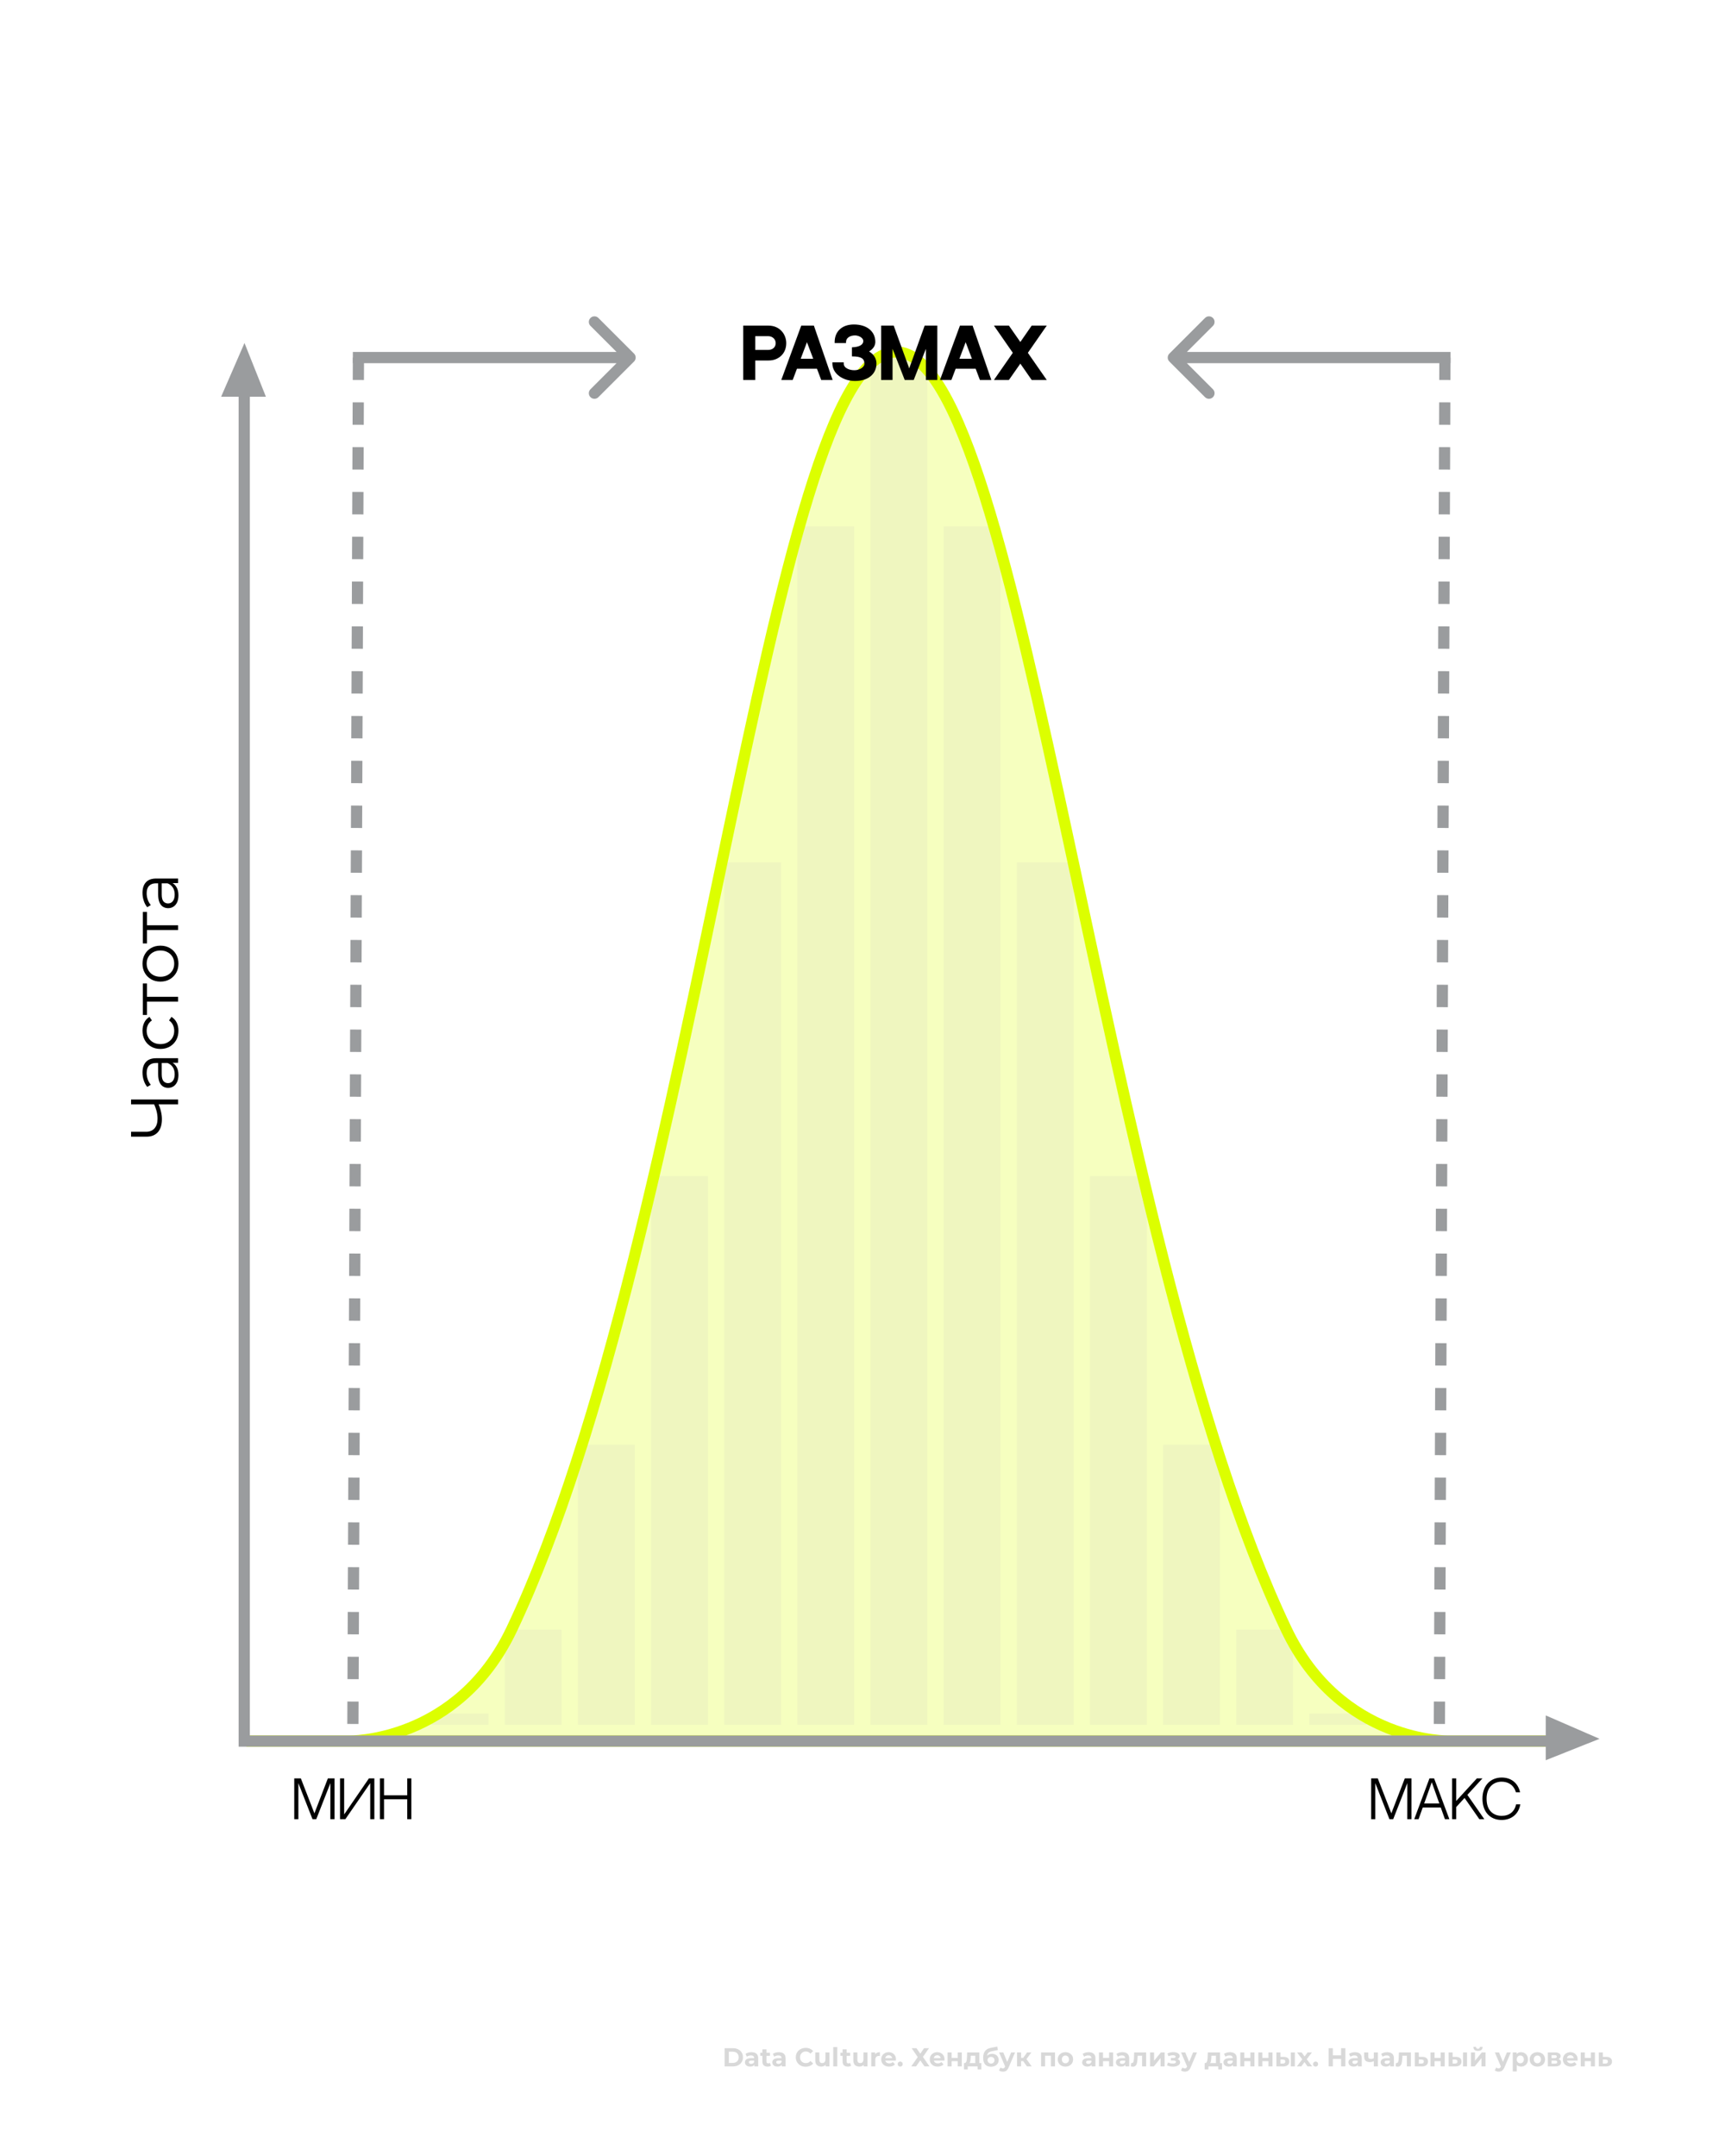 <svg width="308" height="385" viewBox="0 0 308 385" fill="none" xmlns="http://www.w3.org/2000/svg">
<rect width="308" height="385" fill="white"/>
<path d="M129.385 369V365.749H130.862C131.215 365.749 131.527 365.817 131.796 365.953C132.065 366.086 132.276 366.274 132.428 366.515C132.579 366.757 132.655 367.043 132.655 367.374C132.655 367.703 132.579 367.989 132.428 368.234C132.276 368.475 132.065 368.664 131.796 368.8C131.527 368.933 131.215 369 130.862 369H129.385ZM130.138 368.382H130.825C131.042 368.382 131.229 368.342 131.387 368.262C131.548 368.178 131.672 368.06 131.759 367.909C131.849 367.757 131.893 367.579 131.893 367.374C131.893 367.167 131.849 366.989 131.759 366.84C131.672 366.689 131.548 366.573 131.387 366.492C131.229 366.408 131.042 366.367 130.825 366.367H130.138V368.382ZM134.704 369V368.512L134.658 368.406V367.532C134.658 367.378 134.61 367.257 134.514 367.17C134.421 367.083 134.277 367.04 134.082 367.04C133.949 367.04 133.817 367.062 133.687 367.105C133.56 367.145 133.452 367.201 133.362 367.272L133.102 366.766C133.238 366.67 133.402 366.596 133.594 366.543C133.786 366.49 133.981 366.464 134.179 366.464C134.56 366.464 134.856 366.554 135.066 366.734C135.277 366.913 135.382 367.193 135.382 367.574V369H134.704ZM133.942 369.037C133.747 369.037 133.58 369.005 133.441 368.94C133.302 368.872 133.195 368.78 133.12 368.666C133.046 368.551 133.009 368.423 133.009 368.28C133.009 368.131 133.045 368.001 133.116 367.89C133.19 367.779 133.306 367.692 133.464 367.63C133.622 367.565 133.828 367.532 134.082 367.532H134.746V367.955H134.161C133.99 367.955 133.873 367.983 133.808 368.039C133.746 368.094 133.715 368.164 133.715 368.248C133.715 368.34 133.751 368.415 133.822 368.471C133.896 368.523 133.997 368.549 134.124 368.549C134.244 368.549 134.353 368.522 134.449 368.466C134.545 368.407 134.614 368.322 134.658 368.21L134.769 368.545C134.717 368.706 134.621 368.828 134.481 368.912C134.342 368.995 134.162 369.037 133.942 369.037ZM137.06 369.037C136.766 369.037 136.537 368.963 136.372 368.814C136.208 368.663 136.126 368.438 136.126 368.141V365.949H136.851V368.131C136.851 368.237 136.879 368.319 136.934 368.378C136.99 368.433 137.066 368.461 137.162 368.461C137.277 368.461 137.374 368.43 137.455 368.368L137.65 368.879C137.575 368.932 137.486 368.972 137.38 369C137.278 369.025 137.171 369.037 137.06 369.037ZM135.741 367.114V366.557H137.473V367.114H135.741ZM139.589 369V368.512L139.543 368.406V367.532C139.543 367.378 139.495 367.257 139.399 367.17C139.306 367.083 139.162 367.04 138.967 367.04C138.834 367.04 138.702 367.062 138.572 367.105C138.445 367.145 138.337 367.201 138.247 367.272L137.987 366.766C138.123 366.67 138.287 366.596 138.479 366.543C138.671 366.49 138.866 366.464 139.064 366.464C139.445 366.464 139.741 366.554 139.951 366.734C140.162 366.913 140.267 367.193 140.267 367.574V369H139.589ZM138.827 369.037C138.632 369.037 138.465 369.005 138.326 368.94C138.186 368.872 138.08 368.78 138.005 368.666C137.931 368.551 137.894 368.423 137.894 368.28C137.894 368.131 137.929 368.001 138.001 367.89C138.075 367.779 138.191 367.692 138.349 367.63C138.507 367.565 138.713 367.532 138.967 367.532H139.631V367.955H139.046C138.875 367.955 138.758 367.983 138.693 368.039C138.631 368.094 138.6 368.164 138.6 368.248C138.6 368.34 138.635 368.415 138.707 368.471C138.781 368.523 138.882 368.549 139.008 368.549C139.129 368.549 139.238 368.522 139.334 368.466C139.43 368.407 139.499 368.322 139.543 368.21L139.654 368.545C139.601 368.706 139.505 368.828 139.366 368.912C139.227 368.995 139.047 369.037 138.827 369.037ZM143.845 369.056C143.594 369.056 143.361 369.015 143.144 368.935C142.93 368.851 142.744 368.734 142.586 368.582C142.429 368.43 142.305 368.252 142.215 368.048C142.128 367.844 142.085 367.619 142.085 367.374C142.085 367.13 142.128 366.905 142.215 366.701C142.305 366.497 142.429 366.319 142.586 366.167C142.747 366.015 142.935 365.899 143.148 365.819C143.362 365.735 143.596 365.693 143.85 365.693C144.132 365.693 144.385 365.743 144.611 365.842C144.841 365.938 145.033 366.08 145.187 366.269L144.704 366.715C144.593 366.588 144.469 366.494 144.333 366.432C144.197 366.367 144.048 366.334 143.887 366.334C143.735 366.334 143.596 366.359 143.469 366.408C143.342 366.458 143.232 366.529 143.139 366.622C143.046 366.715 142.974 366.825 142.921 366.952C142.871 367.079 142.847 367.22 142.847 367.374C142.847 367.529 142.871 367.67 142.921 367.797C142.974 367.924 143.046 368.034 143.139 368.127C143.232 368.22 143.342 368.291 143.469 368.34C143.596 368.39 143.735 368.415 143.887 368.415C144.048 368.415 144.197 368.384 144.333 368.322C144.469 368.257 144.593 368.159 144.704 368.029L145.187 368.475C145.033 368.664 144.841 368.808 144.611 368.907C144.385 369.006 144.13 369.056 143.845 369.056ZM146.64 369.037C146.432 369.037 146.246 368.997 146.082 368.916C145.921 368.836 145.796 368.714 145.706 368.549C145.616 368.382 145.571 368.17 145.571 367.913V366.501H146.296V367.806C146.296 368.014 146.339 368.167 146.426 368.266C146.516 368.362 146.641 368.41 146.802 368.41C146.914 368.41 147.013 368.387 147.1 368.34C147.186 368.291 147.254 368.217 147.304 368.118C147.353 368.015 147.378 367.888 147.378 367.737V366.501H148.103V369H147.415V368.313L147.541 368.512C147.457 368.686 147.333 368.817 147.169 368.907C147.008 368.994 146.832 369.037 146.64 369.037ZM148.774 369V365.554H149.498V369H148.774ZM151.379 369.037C151.084 369.037 150.855 368.963 150.691 368.814C150.527 368.663 150.445 368.438 150.445 368.141V365.949H151.17V368.131C151.17 368.237 151.198 368.319 151.253 368.378C151.309 368.433 151.385 368.461 151.481 368.461C151.595 368.461 151.693 368.43 151.773 368.368L151.968 368.879C151.894 368.932 151.804 368.972 151.699 369C151.597 369.025 151.49 369.037 151.379 369.037ZM150.06 367.114V366.557H151.792V367.114H150.06ZM153.429 369.037C153.222 369.037 153.036 368.997 152.872 368.916C152.711 368.836 152.586 368.714 152.496 368.549C152.406 368.382 152.361 368.17 152.361 367.913V366.501H153.086V367.806C153.086 368.014 153.129 368.167 153.216 368.266C153.306 368.362 153.431 368.41 153.592 368.41C153.704 368.41 153.803 368.387 153.889 368.34C153.976 368.291 154.044 368.217 154.094 368.118C154.143 368.015 154.168 367.888 154.168 367.737V366.501H154.892V369H154.205V368.313L154.331 368.512C154.247 368.686 154.123 368.817 153.959 368.907C153.798 368.994 153.621 369.037 153.429 369.037ZM155.564 369V366.501H156.256V367.207L156.158 367.003C156.233 366.826 156.352 366.693 156.516 366.603C156.68 366.511 156.88 366.464 157.115 366.464V367.133C157.084 367.13 157.056 367.128 157.031 367.128C157.007 367.125 156.98 367.124 156.952 367.124C156.754 367.124 156.593 367.181 156.469 367.295C156.349 367.407 156.288 367.582 156.288 367.82V369H155.564ZM158.768 369.037C158.483 369.037 158.232 368.981 158.015 368.87C157.802 368.758 157.636 368.607 157.518 368.415C157.401 368.22 157.342 367.998 157.342 367.751C157.342 367.5 157.399 367.278 157.514 367.086C157.631 366.891 157.791 366.74 157.992 366.631C158.193 366.52 158.421 366.464 158.675 366.464C158.919 366.464 159.139 366.517 159.334 366.622C159.532 366.724 159.689 366.873 159.803 367.068C159.918 367.26 159.975 367.491 159.975 367.76C159.975 367.788 159.974 367.82 159.971 367.857C159.968 367.892 159.964 367.924 159.961 367.955H157.932V367.532H159.58L159.302 367.658C159.302 367.528 159.275 367.415 159.223 367.319C159.17 367.223 159.097 367.148 159.005 367.096C158.912 367.04 158.803 367.012 158.679 367.012C158.556 367.012 158.446 367.04 158.35 367.096C158.257 367.148 158.184 367.224 158.131 367.323C158.079 367.419 158.052 367.534 158.052 367.667V367.779C158.052 367.915 158.082 368.036 158.141 368.141C158.203 368.243 158.288 368.322 158.396 368.378C158.508 368.43 158.638 368.457 158.786 368.457C158.919 368.457 159.036 368.436 159.135 368.396C159.237 368.356 159.33 368.296 159.413 368.215L159.799 368.633C159.684 368.763 159.54 368.864 159.367 368.935C159.193 369.003 158.994 369.037 158.768 369.037ZM160.732 369.037C160.608 369.037 160.501 368.995 160.411 368.912C160.324 368.825 160.281 368.715 160.281 368.582C160.281 368.449 160.324 368.342 160.411 368.262C160.501 368.178 160.608 368.136 160.732 368.136C160.859 368.136 160.965 368.178 161.052 368.262C161.139 368.342 161.182 368.449 161.182 368.582C161.182 368.715 161.139 368.825 161.052 368.912C160.965 368.995 160.859 369.037 160.732 369.037ZM162.775 365.749H163.643L164.317 366.734L164.99 365.749H165.873L164.791 367.305L165.961 369H165.074L164.317 367.922L163.569 369H162.701L163.862 367.337L162.775 365.749ZM167.435 369.037C167.15 369.037 166.899 368.981 166.683 368.87C166.469 368.758 166.303 368.607 166.186 368.415C166.068 368.22 166.009 367.998 166.009 367.751C166.009 367.5 166.067 367.278 166.181 367.086C166.299 366.891 166.458 366.74 166.659 366.631C166.861 366.52 167.088 366.464 167.342 366.464C167.587 366.464 167.807 366.517 168.002 366.622C168.2 366.724 168.356 366.873 168.471 367.068C168.585 367.26 168.643 367.491 168.643 367.76C168.643 367.788 168.641 367.82 168.638 367.857C168.635 367.892 168.632 367.924 168.629 367.955H166.599V367.532H168.248L167.969 367.658C167.969 367.528 167.943 367.415 167.89 367.319C167.838 367.223 167.765 367.148 167.672 367.096C167.579 367.04 167.471 367.012 167.347 367.012C167.223 367.012 167.113 367.04 167.017 367.096C166.924 367.148 166.851 367.224 166.799 367.323C166.746 367.419 166.72 367.534 166.72 367.667V367.779C166.72 367.915 166.749 368.036 166.808 368.141C166.87 368.243 166.955 368.322 167.064 368.378C167.175 368.43 167.305 368.457 167.454 368.457C167.587 368.457 167.703 368.436 167.802 368.396C167.904 368.356 167.997 368.296 168.081 368.215L168.466 368.633C168.352 368.763 168.208 368.864 168.034 368.935C167.861 369.003 167.661 369.037 167.435 369.037ZM169.198 369V366.501H169.918V367.477H171.005V366.501H171.729V369H171.005V368.066H169.918V369H169.198ZM174.141 368.675V367.096H173.324L173.31 367.416C173.304 367.549 173.296 367.676 173.287 367.797C173.277 367.918 173.259 368.028 173.231 368.127C173.206 368.223 173.169 368.305 173.12 368.373C173.07 368.438 173.003 368.483 172.92 368.508L172.205 368.406C172.294 368.406 172.367 368.379 172.423 368.327C172.479 368.271 172.522 368.195 172.553 368.099C172.584 368 172.607 367.888 172.623 367.765C172.638 367.638 172.649 367.504 172.655 367.365L172.688 366.501H174.866V368.675H174.141ZM172.121 369.539V368.406H175.223V369.539H174.55V369H172.794V369.539H172.121ZM176.919 369.056C176.715 369.056 176.529 369.026 176.362 368.967C176.195 368.906 176.049 368.811 175.926 368.684C175.805 368.554 175.71 368.388 175.642 368.187C175.577 367.986 175.545 367.746 175.545 367.467C175.545 367.269 175.562 367.088 175.596 366.924C175.63 366.76 175.681 366.611 175.749 366.478C175.817 366.342 175.904 366.223 176.009 366.12C176.118 366.015 176.243 365.928 176.385 365.86C176.531 365.789 176.695 365.735 176.878 365.698L178.067 365.461L178.164 366.083L177.115 366.292C177.053 366.305 176.981 366.322 176.901 366.343C176.823 366.362 176.745 366.391 176.664 366.432C176.587 366.472 176.514 366.529 176.446 366.603C176.381 366.675 176.328 366.769 176.288 366.887C176.248 367.001 176.227 367.144 176.227 367.314C176.227 367.367 176.229 367.407 176.232 367.435C176.238 367.463 176.243 367.492 176.246 367.523C176.252 367.554 176.255 367.602 176.255 367.667L176.023 367.439C176.091 367.294 176.178 367.17 176.283 367.068C176.392 366.966 176.515 366.888 176.655 366.836C176.797 366.78 176.955 366.752 177.128 366.752C177.364 366.752 177.57 366.8 177.746 366.896C177.926 366.989 178.065 367.121 178.164 367.291C178.263 367.461 178.313 367.655 178.313 367.871C178.313 368.107 178.254 368.314 178.136 368.494C178.019 368.67 177.855 368.808 177.644 368.907C177.437 369.006 177.195 369.056 176.919 369.056ZM176.957 368.494C177.077 368.494 177.184 368.467 177.277 368.415C177.37 368.359 177.441 368.286 177.491 368.197C177.543 368.104 177.57 368 177.57 367.885C177.57 367.774 177.543 367.675 177.491 367.588C177.441 367.501 177.37 367.433 177.277 367.384C177.184 367.334 177.076 367.309 176.952 367.309C176.831 367.309 176.723 367.334 176.627 367.384C176.531 367.43 176.457 367.495 176.404 367.579C176.351 367.662 176.325 367.76 176.325 367.871C176.325 367.986 176.351 368.091 176.404 368.187C176.46 368.28 176.534 368.354 176.627 368.41C176.723 368.466 176.833 368.494 176.957 368.494ZM179.075 369.938C178.945 369.938 178.817 369.918 178.69 369.878C178.563 369.838 178.459 369.782 178.379 369.711L178.643 369.195C178.699 369.245 178.763 369.283 178.834 369.311C178.908 369.339 178.981 369.353 179.052 369.353C179.154 369.353 179.235 369.328 179.294 369.279C179.356 369.232 179.411 369.153 179.461 369.042L179.591 368.735L179.647 368.656L180.543 366.501H181.24L180.111 369.153C180.031 369.355 179.938 369.512 179.832 369.627C179.73 369.742 179.616 369.822 179.489 369.869C179.365 369.915 179.227 369.938 179.075 369.938ZM179.503 369.098L178.388 366.501H179.136L180 368.591L179.503 369.098ZM183.359 369L182.523 367.816L183.113 367.467L184.213 369H183.359ZM181.589 369V366.501H182.314V369H181.589ZM182.1 368.053V367.472H182.973V368.053H182.1ZM183.182 367.834L182.504 367.76L183.382 366.501H184.153L183.182 367.834ZM185.884 369V366.501H188.369V369H187.645V366.933L187.807 367.096H186.442L186.604 366.933V369H185.884ZM190.234 369.037C189.968 369.037 189.731 368.981 189.524 368.87C189.319 368.758 189.157 368.607 189.036 368.415C188.918 368.22 188.86 367.998 188.86 367.751C188.86 367.5 188.918 367.278 189.036 367.086C189.157 366.891 189.319 366.74 189.524 366.631C189.731 366.52 189.968 366.464 190.234 366.464C190.497 366.464 190.733 366.52 190.94 366.631C191.148 366.74 191.31 366.89 191.428 367.082C191.546 367.274 191.604 367.497 191.604 367.751C191.604 367.998 191.546 368.22 191.428 368.415C191.31 368.607 191.148 368.758 190.94 368.87C190.733 368.981 190.497 369.037 190.234 369.037ZM190.234 368.443C190.355 368.443 190.463 368.415 190.559 368.359C190.655 368.303 190.731 368.224 190.787 368.122C190.843 368.017 190.871 367.893 190.871 367.751C190.871 367.605 190.843 367.481 190.787 367.379C190.731 367.277 190.655 367.198 190.559 367.142C190.463 367.086 190.355 367.059 190.234 367.059C190.114 367.059 190.005 367.086 189.909 367.142C189.813 367.198 189.736 367.277 189.677 367.379C189.621 367.481 189.593 367.605 189.593 367.751C189.593 367.893 189.621 368.017 189.677 368.122C189.736 368.224 189.813 368.303 189.909 368.359C190.005 368.415 190.114 368.443 190.234 368.443ZM194.914 369V368.512L194.867 368.406V367.532C194.867 367.378 194.819 367.257 194.723 367.17C194.63 367.083 194.486 367.04 194.291 367.04C194.158 367.04 194.027 367.062 193.896 367.105C193.77 367.145 193.661 367.201 193.571 367.272L193.311 366.766C193.447 366.67 193.612 366.596 193.804 366.543C193.996 366.49 194.191 366.464 194.389 366.464C194.77 366.464 195.065 366.554 195.276 366.734C195.486 366.913 195.592 367.193 195.592 367.574V369H194.914ZM194.152 369.037C193.957 369.037 193.79 369.005 193.65 368.94C193.511 368.872 193.404 368.78 193.33 368.666C193.256 368.551 193.218 368.423 193.218 368.28C193.218 368.131 193.254 368.001 193.325 367.89C193.4 367.779 193.516 367.692 193.674 367.63C193.831 367.565 194.037 367.532 194.291 367.532H194.955V367.955H194.37C194.2 367.955 194.082 367.983 194.017 368.039C193.955 368.094 193.924 368.164 193.924 368.248C193.924 368.34 193.96 368.415 194.031 368.471C194.105 368.523 194.206 368.549 194.333 368.549C194.454 368.549 194.562 368.522 194.658 368.466C194.754 368.407 194.824 368.322 194.867 368.21L194.979 368.545C194.926 368.706 194.83 368.828 194.691 368.912C194.551 368.995 194.372 369.037 194.152 369.037ZM196.221 369V366.501H196.941V367.477H198.028V366.501H198.752V369H198.028V368.066H196.941V369H196.221ZM200.941 369V368.512L200.895 368.406V367.532C200.895 367.378 200.847 367.257 200.751 367.17C200.658 367.083 200.514 367.04 200.319 367.04C200.186 367.04 200.054 367.062 199.924 367.105C199.797 367.145 199.689 367.201 199.599 367.272L199.339 366.766C199.475 366.67 199.639 366.596 199.831 366.543C200.023 366.49 200.218 366.464 200.417 366.464C200.797 366.464 201.093 366.554 201.304 366.734C201.514 366.913 201.619 367.193 201.619 367.574V369H200.941ZM200.18 369.037C199.985 369.037 199.817 369.005 199.678 368.94C199.539 368.872 199.432 368.78 199.358 368.666C199.283 368.551 199.246 368.423 199.246 368.28C199.246 368.131 199.282 368.001 199.353 367.89C199.427 367.779 199.543 367.692 199.701 367.63C199.859 367.565 200.065 367.532 200.319 367.532H200.983V367.955H200.398C200.228 367.955 200.11 367.983 200.045 368.039C199.983 368.094 199.952 368.164 199.952 368.248C199.952 368.34 199.988 368.415 200.059 368.471C200.133 368.523 200.234 368.549 200.361 368.549C200.482 368.549 200.59 368.522 200.686 368.466C200.782 368.407 200.852 368.322 200.895 368.21L201.006 368.545C200.954 368.706 200.858 368.828 200.718 368.912C200.579 368.995 200.4 369.037 200.18 369.037ZM201.933 368.995L201.97 368.401C201.989 368.404 202.007 368.407 202.026 368.41C202.045 368.41 202.062 368.41 202.077 368.41C202.164 368.41 202.232 368.385 202.281 368.336C202.331 368.286 202.368 368.22 202.393 368.136C202.418 368.049 202.435 367.952 202.444 367.844C202.456 367.735 202.466 367.622 202.472 367.504L202.509 366.501H204.645V369H203.921V366.919L204.083 367.096H202.987L203.141 366.91L203.108 367.537C203.099 367.76 203.08 367.964 203.052 368.15C203.028 368.336 202.986 368.497 202.927 368.633C202.868 368.766 202.789 368.87 202.69 368.944C202.591 369.015 202.464 369.051 202.309 369.051C202.254 369.051 202.195 369.046 202.133 369.037C202.071 369.028 202.004 369.014 201.933 368.995ZM205.342 369V366.501H206.062V367.988L207.279 366.501H207.943V369H207.223V367.514L206.011 369H205.342ZM209.462 369.046C209.27 369.046 209.078 369.026 208.886 368.986C208.697 368.946 208.522 368.885 208.361 368.805L208.556 368.299C208.683 368.361 208.821 368.409 208.97 368.443C209.122 368.474 209.275 368.489 209.43 368.489C209.541 368.489 209.637 368.478 209.718 368.457C209.801 368.432 209.865 368.398 209.908 368.354C209.951 368.311 209.973 368.258 209.973 368.197C209.973 368.116 209.939 368.056 209.871 368.015C209.803 367.972 209.704 367.95 209.574 367.95H209.063V367.5H209.513C209.597 367.5 209.668 367.491 209.727 367.472C209.786 367.453 209.829 367.427 209.857 367.393C209.888 367.356 209.903 367.313 209.903 367.263C209.903 367.21 209.885 367.165 209.848 367.128C209.81 367.091 209.756 367.063 209.685 367.045C209.614 367.023 209.524 367.012 209.416 367.012C209.292 367.012 209.163 367.028 209.03 367.059C208.897 367.086 208.761 367.128 208.621 367.184L208.445 366.682C208.609 366.614 208.772 366.56 208.933 366.52C209.094 366.48 209.253 366.458 209.411 366.455C209.643 366.449 209.852 366.473 210.038 366.529C210.224 366.585 210.369 366.665 210.475 366.771C210.583 366.876 210.637 367.004 210.637 367.156C210.637 367.277 210.6 367.385 210.526 367.481C210.454 367.577 210.355 367.653 210.228 367.709C210.102 367.761 209.959 367.788 209.801 367.788L209.82 367.644C210.095 367.644 210.312 367.7 210.47 367.811C210.628 367.919 210.707 368.068 210.707 368.257C210.707 368.418 210.651 368.559 210.54 368.68C210.431 368.797 210.283 368.889 210.094 368.954C209.908 369.015 209.697 369.046 209.462 369.046ZM211.564 369.938C211.434 369.938 211.305 369.918 211.178 369.878C211.051 369.838 210.948 369.782 210.867 369.711L211.132 369.195C211.188 369.245 211.251 369.283 211.322 369.311C211.397 369.339 211.469 369.353 211.541 369.353C211.643 369.353 211.723 369.328 211.782 369.279C211.844 369.232 211.9 369.153 211.949 369.042L212.079 368.735L212.135 368.656L213.031 366.501H213.728L212.6 369.153C212.519 369.355 212.426 369.512 212.321 369.627C212.219 369.742 212.104 369.822 211.977 369.869C211.853 369.915 211.716 369.938 211.564 369.938ZM211.991 369.098L210.876 366.501H211.624L212.488 368.591L211.991 369.098ZM217.111 368.675V367.096H216.294L216.28 367.416C216.274 367.549 216.266 367.676 216.257 367.797C216.248 367.918 216.229 368.028 216.201 368.127C216.176 368.223 216.139 368.305 216.09 368.373C216.04 368.438 215.974 368.483 215.89 368.508L215.175 368.406C215.265 368.406 215.337 368.379 215.393 368.327C215.449 368.271 215.492 368.195 215.523 368.099C215.554 368 215.577 367.888 215.593 367.765C215.608 367.638 215.619 367.504 215.625 367.365L215.658 366.501H217.836V368.675H217.111ZM215.091 369.539V368.406H218.194V369.539H217.52V369H215.765V369.539H215.091ZM220.145 369V368.512L220.099 368.406V367.532C220.099 367.378 220.051 367.257 219.955 367.17C219.862 367.083 219.718 367.04 219.523 367.04C219.39 367.04 219.258 367.062 219.128 367.105C219.001 367.145 218.893 367.201 218.803 367.272L218.543 366.766C218.679 366.67 218.843 366.596 219.035 366.543C219.227 366.49 219.422 366.464 219.62 366.464C220.001 366.464 220.297 366.554 220.507 366.734C220.718 366.913 220.823 367.193 220.823 367.574V369H220.145ZM219.383 369.037C219.188 369.037 219.021 369.005 218.882 368.94C218.742 368.872 218.636 368.78 218.561 368.666C218.487 368.551 218.45 368.423 218.45 368.28C218.45 368.131 218.485 368.001 218.557 367.89C218.631 367.779 218.747 367.692 218.905 367.63C219.063 367.565 219.269 367.532 219.523 367.532H220.187V367.955H219.602C219.431 367.955 219.314 367.983 219.249 368.039C219.187 368.094 219.156 368.164 219.156 368.248C219.156 368.34 219.191 368.415 219.263 368.471C219.337 368.523 219.438 368.549 219.565 368.549C219.685 368.549 219.794 368.522 219.89 368.466C219.986 368.407 220.055 368.322 220.099 368.21L220.21 368.545C220.157 368.706 220.061 368.828 219.922 368.912C219.783 368.995 219.603 369.037 219.383 369.037ZM221.453 369V366.501H222.172V367.477H223.259V366.501H223.984V369H223.259V368.066H222.172V369H221.453ZM224.677 369V366.501H225.397V367.477H226.484V366.501H227.209V369H226.484V368.066H225.397V369H224.677ZM230.475 369V366.501H231.195V369H230.475ZM229.217 367.3C229.545 367.303 229.791 367.378 229.955 367.523C230.122 367.665 230.206 367.868 230.206 368.131C230.206 368.407 230.111 368.622 229.923 368.777C229.734 368.929 229.466 369.005 229.119 369.005L227.902 369V366.501H228.622V367.3H229.217ZM229.054 368.489C229.193 368.492 229.3 368.463 229.374 368.401C229.449 368.339 229.486 368.246 229.486 368.122C229.486 367.998 229.449 367.91 229.374 367.857C229.3 367.802 229.193 367.772 229.054 367.769L228.622 367.765V368.489H229.054ZM231.559 369L232.678 367.532L232.664 367.932L231.592 366.501H232.404L233.082 367.435L232.776 367.444L233.477 366.501H234.248L233.171 367.918V367.528L234.285 369H233.463L232.753 368.006L233.055 368.048L232.349 369H231.559ZM234.902 369.037C234.778 369.037 234.671 368.995 234.582 368.912C234.495 368.825 234.452 368.715 234.452 368.582C234.452 368.449 234.495 368.342 234.582 368.262C234.671 368.178 234.778 368.136 234.902 368.136C235.029 368.136 235.136 368.178 235.223 368.262C235.309 368.342 235.353 368.449 235.353 368.582C235.353 368.715 235.309 368.825 235.223 368.912C235.136 368.995 235.029 369.037 234.902 369.037ZM239.458 365.749H240.21V369H239.458V365.749ZM237.981 369H237.229V365.749H237.981V369ZM239.514 367.667H237.925V367.031H239.514V367.667ZM242.465 369V368.512L242.418 368.406V367.532C242.418 367.378 242.37 367.257 242.274 367.17C242.181 367.083 242.037 367.04 241.842 367.04C241.709 367.04 241.578 367.062 241.448 367.105C241.321 367.145 241.212 367.201 241.122 367.272L240.862 366.766C240.999 366.67 241.163 366.596 241.355 366.543C241.547 366.49 241.742 366.464 241.94 366.464C242.321 366.464 242.616 366.554 242.827 366.734C243.038 366.913 243.143 367.193 243.143 367.574V369H242.465ZM241.703 369.037C241.508 369.037 241.341 369.005 241.201 368.94C241.062 368.872 240.955 368.78 240.881 368.666C240.807 368.551 240.77 368.423 240.77 368.28C240.77 368.131 240.805 368.001 240.876 367.89C240.951 367.779 241.067 367.692 241.225 367.63C241.383 367.565 241.588 367.532 241.842 367.532H242.507V367.955H241.921C241.751 367.955 241.633 367.983 241.568 368.039C241.506 368.094 241.475 368.164 241.475 368.248C241.475 368.34 241.511 368.415 241.582 368.471C241.657 368.523 241.757 368.549 241.884 368.549C242.005 368.549 242.113 368.522 242.209 368.466C242.305 368.407 242.375 368.322 242.418 368.21L242.53 368.545C242.477 368.706 242.381 368.828 242.242 368.912C242.102 368.995 241.923 369.037 241.703 369.037ZM245.347 368.043C245.244 368.099 245.131 368.144 245.008 368.178C244.884 368.212 244.748 368.229 244.599 368.229C244.271 368.229 244.018 368.155 243.842 368.006C243.665 367.854 243.577 367.614 243.577 367.286V366.501H244.302V367.24C244.302 367.395 244.342 367.506 244.422 367.574C244.503 367.639 244.616 367.672 244.761 367.672C244.867 367.672 244.967 367.659 245.063 367.635C245.162 367.61 245.257 367.574 245.347 367.528V368.043ZM245.296 369V366.501H246.02V369H245.296ZM248.211 369V368.512L248.165 368.406V367.532C248.165 367.378 248.117 367.257 248.021 367.17C247.928 367.083 247.784 367.04 247.589 367.04C247.456 367.04 247.324 367.062 247.194 367.105C247.067 367.145 246.959 367.201 246.869 367.272L246.609 366.766C246.745 366.67 246.909 366.596 247.101 366.543C247.293 366.49 247.488 366.464 247.686 366.464C248.067 366.464 248.363 366.554 248.574 366.734C248.784 366.913 248.889 367.193 248.889 367.574V369H248.211ZM247.45 369.037C247.255 369.037 247.087 369.005 246.948 368.94C246.809 368.872 246.702 368.78 246.628 368.666C246.553 368.551 246.516 368.423 246.516 368.28C246.516 368.131 246.552 368.001 246.623 367.89C246.697 367.779 246.813 367.692 246.971 367.63C247.129 367.565 247.335 367.532 247.589 367.532H248.253V367.955H247.668C247.498 367.955 247.38 367.983 247.315 368.039C247.253 368.094 247.222 368.164 247.222 368.248C247.222 368.34 247.258 368.415 247.329 368.471C247.403 368.523 247.504 368.549 247.631 368.549C247.752 368.549 247.86 368.522 247.956 368.466C248.052 368.407 248.122 368.322 248.165 368.21L248.276 368.545C248.224 368.706 248.128 368.828 247.988 368.912C247.849 368.995 247.669 369.037 247.45 369.037ZM249.203 368.995L249.24 368.401C249.259 368.404 249.277 368.407 249.296 368.41C249.314 368.41 249.331 368.41 249.347 368.41C249.434 368.41 249.502 368.385 249.551 368.336C249.601 368.286 249.638 368.22 249.663 368.136C249.688 368.049 249.705 367.952 249.714 367.844C249.726 367.735 249.736 367.622 249.742 367.504L249.779 366.501H251.915V369H251.191V366.919L251.353 367.096H250.257L250.411 366.91L250.378 367.537C250.369 367.76 250.35 367.964 250.322 368.15C250.298 368.336 250.256 368.497 250.197 368.633C250.138 368.766 250.059 368.87 249.96 368.944C249.861 369.015 249.734 369.051 249.579 369.051C249.523 369.051 249.465 369.046 249.403 369.037C249.341 369.028 249.274 369.014 249.203 368.995ZM253.964 367.3C254.292 367.303 254.541 367.378 254.711 367.523C254.885 367.665 254.971 367.868 254.971 368.131C254.971 368.407 254.874 368.622 254.679 368.777C254.484 368.929 254.213 369.005 253.866 369.005L252.612 369V366.501H253.332V367.3H253.964ZM253.801 368.489C253.94 368.492 254.047 368.463 254.122 368.401C254.196 368.339 254.233 368.246 254.233 368.122C254.233 367.998 254.196 367.91 254.122 367.857C254.047 367.802 253.94 367.772 253.801 367.769L253.332 367.765V368.489H253.801ZM255.424 369V366.501H256.144V367.477H257.231V366.501H257.955V369H257.231V368.066H256.144V369H255.424ZM261.222 369V366.501H261.942V369H261.222ZM259.963 367.3C260.292 367.303 260.538 367.378 260.702 367.523C260.869 367.665 260.953 367.868 260.953 368.131C260.953 368.407 260.858 368.622 260.669 368.777C260.48 368.929 260.213 369.005 259.866 369.005L258.649 369V366.501H259.369V367.3H259.963ZM259.801 368.489C259.94 368.492 260.047 368.463 260.121 368.401C260.196 368.339 260.233 368.246 260.233 368.122C260.233 367.998 260.196 367.91 260.121 367.857C260.047 367.802 259.94 367.772 259.801 367.769L259.369 367.765V368.489H259.801ZM262.64 369V366.501H263.36V367.988L264.577 366.501H265.241V369H264.521V367.514L263.309 369H262.64ZM263.894 366.232C263.622 366.232 263.417 366.173 263.281 366.055C263.145 365.935 263.075 365.754 263.072 365.512H263.546C263.549 365.617 263.578 365.701 263.634 365.763C263.69 365.825 263.775 365.856 263.89 365.856C264.001 365.856 264.086 365.825 264.145 365.763C264.207 365.701 264.238 365.617 264.238 365.512H264.721C264.721 365.754 264.651 365.935 264.512 366.055C264.373 366.173 264.167 366.232 263.894 366.232ZM267.592 369.938C267.462 369.938 267.333 369.918 267.207 369.878C267.08 369.838 266.976 369.782 266.895 369.711L267.16 369.195C267.216 369.245 267.279 369.283 267.35 369.311C267.425 369.339 267.498 369.353 267.569 369.353C267.671 369.353 267.751 369.328 267.81 369.279C267.872 369.232 267.928 369.153 267.977 369.042L268.108 368.735L268.163 368.656L269.06 366.501H269.756L268.628 369.153C268.547 369.355 268.454 369.512 268.349 369.627C268.247 369.742 268.132 369.822 268.005 369.869C267.881 369.915 267.744 369.938 267.592 369.938ZM268.019 369.098L266.905 366.501H267.652L268.516 368.591L268.019 369.098ZM271.578 369.037C271.368 369.037 271.183 368.991 271.025 368.898C270.868 368.805 270.744 368.664 270.654 368.475C270.567 368.283 270.524 368.042 270.524 367.751C270.524 367.456 270.566 367.215 270.649 367.026C270.733 366.837 270.854 366.696 271.012 366.603C271.169 366.511 271.358 366.464 271.578 366.464C271.813 366.464 272.024 366.518 272.21 366.627C272.399 366.732 272.547 366.881 272.656 367.073C272.767 367.265 272.823 367.491 272.823 367.751C272.823 368.014 272.767 368.241 272.656 368.433C272.547 368.625 272.399 368.774 272.21 368.879C272.024 368.985 271.813 369.037 271.578 369.037ZM270.101 369.901V366.501H270.793V367.012L270.779 367.755L270.826 368.494V369.901H270.101ZM271.453 368.443C271.573 368.443 271.68 368.415 271.773 368.359C271.869 368.303 271.945 368.224 272.001 368.122C272.06 368.017 272.089 367.893 272.089 367.751C272.089 367.605 272.06 367.481 272.001 367.379C271.945 367.277 271.869 367.198 271.773 367.142C271.68 367.086 271.573 367.059 271.453 367.059C271.332 367.059 271.224 367.086 271.128 367.142C271.032 367.198 270.956 367.277 270.9 367.379C270.844 367.481 270.816 367.605 270.816 367.751C270.816 367.893 270.844 368.017 270.9 368.122C270.956 368.224 271.032 368.303 271.128 368.359C271.224 368.415 271.332 368.443 271.453 368.443ZM274.501 369.037C274.235 369.037 273.998 368.981 273.79 368.87C273.586 368.758 273.424 368.607 273.303 368.415C273.185 368.22 273.126 367.998 273.126 367.751C273.126 367.5 273.185 367.278 273.303 367.086C273.424 366.891 273.586 366.74 273.79 366.631C273.998 366.52 274.235 366.464 274.501 366.464C274.764 366.464 275 366.52 275.207 366.631C275.414 366.74 275.577 366.89 275.695 367.082C275.812 367.274 275.871 367.497 275.871 367.751C275.871 367.998 275.812 368.22 275.695 368.415C275.577 368.607 275.414 368.758 275.207 368.87C275 368.981 274.764 369.037 274.501 369.037ZM274.501 368.443C274.622 368.443 274.73 368.415 274.826 368.359C274.922 368.303 274.998 368.224 275.054 368.122C275.109 368.017 275.137 367.893 275.137 367.751C275.137 367.605 275.109 367.481 275.054 367.379C274.998 367.277 274.922 367.198 274.826 367.142C274.73 367.086 274.622 367.059 274.501 367.059C274.38 367.059 274.272 367.086 274.176 367.142C274.08 367.198 274.003 367.277 273.944 367.379C273.888 367.481 273.86 367.605 273.86 367.751C273.86 367.893 273.888 368.017 273.944 368.122C274.003 368.224 274.08 368.303 274.176 368.359C274.272 368.415 274.38 368.443 274.501 368.443ZM276.369 369V366.501H277.647C277.959 366.501 278.204 366.559 278.381 366.673C278.557 366.785 278.645 366.943 278.645 367.147C278.645 367.351 278.562 367.512 278.394 367.63C278.23 367.744 278.012 367.802 277.74 367.802L277.814 367.635C278.117 367.635 278.343 367.69 278.492 367.802C278.644 367.913 278.72 368.076 278.72 368.289C278.72 368.509 278.636 368.683 278.469 368.81C278.302 368.937 278.046 369 277.702 369H276.369ZM277.034 368.508H277.642C277.775 368.508 277.874 368.486 277.939 368.443C278.007 368.396 278.041 368.327 278.041 368.234C278.041 368.138 278.011 368.068 277.949 368.025C277.887 367.978 277.789 367.955 277.656 367.955H277.034V368.508ZM277.034 367.528H277.582C277.709 367.528 277.803 367.504 277.865 367.458C277.93 367.412 277.963 367.345 277.963 367.258C277.963 367.169 277.93 367.102 277.865 367.059C277.803 367.015 277.709 366.994 277.582 366.994H277.034V367.528ZM280.48 369.037C280.195 369.037 279.944 368.981 279.728 368.87C279.514 368.758 279.348 368.607 279.231 368.415C279.113 368.22 279.054 367.998 279.054 367.751C279.054 367.5 279.112 367.278 279.226 367.086C279.344 366.891 279.503 366.74 279.705 366.631C279.906 366.52 280.133 366.464 280.387 366.464C280.632 366.464 280.852 366.517 281.047 366.622C281.245 366.724 281.401 366.873 281.516 367.068C281.63 367.26 281.688 367.491 281.688 367.76C281.688 367.788 281.686 367.82 281.683 367.857C281.68 367.892 281.677 367.924 281.674 367.955H279.644V367.532H281.293L281.014 367.658C281.014 367.528 280.988 367.415 280.935 367.319C280.883 367.223 280.81 367.148 280.717 367.096C280.624 367.04 280.516 367.012 280.392 367.012C280.268 367.012 280.158 367.04 280.062 367.096C279.969 367.148 279.896 367.224 279.844 367.323C279.791 367.419 279.765 367.534 279.765 367.667V367.779C279.765 367.915 279.794 368.036 279.853 368.141C279.915 368.243 280 368.322 280.109 368.378C280.22 368.43 280.35 368.457 280.499 368.457C280.632 368.457 280.748 368.436 280.847 368.396C280.949 368.356 281.042 368.296 281.126 368.215L281.511 368.633C281.397 368.763 281.253 368.864 281.079 368.935C280.906 369.003 280.706 369.037 280.48 369.037ZM282.243 369V366.501H282.963V367.477H284.05V366.501H284.774V369H284.05V368.066H282.963V369H282.243ZM286.819 367.3C287.148 367.303 287.397 367.378 287.567 367.523C287.741 367.665 287.827 367.868 287.827 368.131C287.827 368.407 287.73 368.622 287.535 368.777C287.34 368.929 287.069 369.005 286.722 369.005L285.468 369V366.501H286.188V367.3H286.819ZM286.657 368.489C286.796 368.492 286.903 368.463 286.977 368.401C287.052 368.339 287.089 368.246 287.089 368.122C287.089 367.998 287.052 367.91 286.977 367.857C286.903 367.802 286.796 367.772 286.657 367.769L286.188 367.765V368.489H286.657Z" fill="#D8D8D8"/>
<g opacity="0.05">
<rect x="77.061" y="306" width="10.156" height="2" fill="#2300FA"/>
<rect x="90.121" y="291" width="10.156" height="17" fill="#2300FA"/>
<rect x="103.181" y="258" width="10.156" height="50" fill="#2300FA"/>
<rect x="116.241" y="210" width="10.156" height="98" fill="#2300FA"/>
<rect x="129.302" y="154" width="10.156" height="154" fill="#2300FA"/>
<rect x="142.362" y="94" width="10.156" height="214" fill="#2300FA"/>
<rect x="155.422" y="64" width="10.156" height="244" fill="#2300FA"/>
<rect x="168.482" y="94" width="10.156" height="214" fill="#2300FA"/>
<rect x="181.543" y="154" width="10.156" height="154" fill="#2300FA"/>
<rect x="194.604" y="210" width="10.156" height="98" fill="#2300FA"/>
<rect x="207.663" y="258" width="10.156" height="50" fill="#2300FA"/>
<rect x="220.724" y="291" width="10.156" height="17" fill="#2300FA"/>
<rect x="233.784" y="306" width="10.156" height="2" fill="#2300FA"/>
</g>
<path d="M257.998 62.852H258.998V64.852H257.998V62.852ZM208.791 64.559C208.4 64.169 208.4 63.535 208.791 63.145L215.155 56.781C215.545 56.391 216.179 56.391 216.569 56.781C216.96 57.172 216.96 57.805 216.569 58.195L210.912 63.852L216.569 69.509C216.96 69.899 216.96 70.533 216.569 70.923C216.179 71.314 215.545 71.314 215.155 70.923L208.791 64.559ZM209.498 63.852V62.852H257.998V63.852V64.852H209.498V63.852Z" fill="#9A9C9E"/>
<path d="M64.001 64.852H63.001V62.852H64.001V64.852ZM113.208 63.145C113.599 63.535 113.599 64.169 113.208 64.559L106.844 70.923C106.454 71.314 105.82 71.314 105.43 70.923C105.039 70.533 105.039 69.899 105.43 69.509L111.087 63.852L105.43 58.195C105.039 57.805 105.039 57.172 105.43 56.781C105.82 56.391 106.454 56.391 106.844 56.781L113.208 63.145ZM64.001 63.852V62.852H112.501V63.852V64.852H64.001V63.852Z" fill="#9A9C9E"/>
<path d="M62.454 310.907C62.324 310.908 62.256 310.907 62.256 310.907H62.454C64.521 310.884 82.275 310.119 91.384 290.907C124.796 220.443 137.121 62.852 160 62.852C182.879 62.852 196.229 220.443 229.64 290.907C238.75 310.119 256.504 310.884 258.571 310.907H258.769C258.769 310.907 258.701 310.908 258.571 310.907H62.454Z" fill="#DCFF00" fill-opacity="0.25"/>
<path d="M44 310.907H62.256M277.025 310.907H258.769M62.256 310.907C62.256 310.907 81.702 311.326 91.384 290.907C124.796 220.443 137.121 62.852 160 62.852C182.879 62.852 196.229 220.443 229.64 290.907C239.322 311.326 258.769 310.907 258.769 310.907M62.256 310.907H258.769" stroke="#DCFF00" stroke-width="2"/>
<path d="M63.999 63.852L62.999 310.852" stroke="#9A9C9E" stroke-width="2" stroke-dasharray="4 4"/>
<path d="M257.993 63.852L256.993 310.852" stroke="#9A9C9E" stroke-width="2" stroke-dasharray="4 4"/>
<path d="M43.608 69.02V310.907H276.633" stroke="#9A9C9E" stroke-width="2"/>
<path d="M28.25 197.049C28.466 197.529 28.63 198.009 28.742 198.489C28.854 198.961 28.91 199.417 28.91 199.857C28.91 200.841 28.674 201.609 28.202 202.161C27.722 202.705 27.046 202.977 26.174 202.977L23.402 202.977L23.402 202.101L26.078 202.101C26.726 202.101 27.23 201.897 27.59 201.489C27.95 201.073 28.13 200.501 28.13 199.773C28.13 199.341 28.074 198.893 27.962 198.429C27.842 197.965 27.674 197.505 27.458 197.049L28.25 197.049ZM31.802 197.205L23.402 197.205L23.402 196.341L31.802 196.341L31.802 197.205ZM31.802 189.783L30.41 189.783L30.182 189.819L27.854 189.819C27.318 189.819 26.906 189.971 26.618 190.275C26.33 190.571 26.186 191.015 26.186 191.607C26.186 192.015 26.254 192.403 26.39 192.771C26.526 193.139 26.706 193.451 26.93 193.707L26.294 194.091C26.022 193.771 25.814 193.387 25.67 192.939C25.518 192.491 25.442 192.019 25.442 191.523C25.442 190.707 25.646 190.079 26.054 189.639C26.454 189.191 27.066 188.967 27.89 188.967L31.802 188.967L31.802 189.783ZM31.862 191.955C31.862 192.427 31.786 192.839 31.634 193.191C31.474 193.535 31.258 193.799 30.986 193.983C30.706 194.167 30.386 194.259 30.026 194.259C29.698 194.259 29.402 194.183 29.138 194.031C28.866 193.871 28.65 193.615 28.49 193.263C28.322 192.903 28.238 192.423 28.238 191.823L28.238 189.651L28.874 189.651L28.874 191.799C28.874 192.407 28.982 192.831 29.198 193.071C29.414 193.303 29.682 193.419 30.002 193.419C30.362 193.419 30.65 193.279 30.866 192.999C31.082 192.719 31.19 192.327 31.19 191.823C31.19 191.343 31.082 190.931 30.866 190.587C30.642 190.235 30.322 189.979 29.906 189.819L30.494 189.627C30.91 189.787 31.242 190.067 31.49 190.467C31.738 190.859 31.862 191.355 31.862 191.955ZM31.862 184.059C31.862 184.683 31.726 185.243 31.454 185.739C31.174 186.227 30.794 186.611 30.314 186.891C29.826 187.171 29.27 187.311 28.646 187.311C28.014 187.311 27.458 187.171 26.978 186.891C26.498 186.611 26.122 186.227 25.85 185.739C25.578 185.243 25.442 184.683 25.442 184.059C25.442 183.523 25.546 183.039 25.754 182.607C25.962 182.175 26.274 181.835 26.69 181.587L27.122 182.223C26.802 182.439 26.566 182.707 26.414 183.027C26.262 183.347 26.186 183.695 26.186 184.071C26.186 184.519 26.29 184.923 26.498 185.283C26.698 185.643 26.982 185.927 27.35 186.135C27.718 186.343 28.15 186.447 28.646 186.447C29.142 186.447 29.574 186.343 29.942 186.135C30.31 185.927 30.598 185.643 30.806 185.283C31.006 184.923 31.106 184.519 31.106 184.071C31.106 183.695 31.03 183.347 30.878 183.027C30.726 182.707 30.494 182.439 30.182 182.223L30.614 181.587C31.022 181.835 31.334 182.175 31.55 182.607C31.758 183.039 31.862 183.523 31.862 184.059ZM31.802 178.855L26.018 178.855L26.246 178.639L26.246 181.243L25.502 181.243L25.502 175.615L26.246 175.615L26.246 178.219L26.018 178.003L31.802 178.003L31.802 178.855ZM31.862 172.084C31.862 172.692 31.726 173.24 31.454 173.728C31.174 174.208 30.794 174.588 30.314 174.868C29.826 175.148 29.27 175.288 28.646 175.288C28.014 175.288 27.458 175.148 26.978 174.868C26.498 174.588 26.122 174.208 25.85 173.728C25.578 173.248 25.442 172.7 25.442 172.084C25.442 171.46 25.578 170.908 25.85 170.428C26.122 169.94 26.498 169.56 26.978 169.288C27.458 169.008 28.014 168.868 28.646 168.868C29.27 168.868 29.826 169.008 30.314 169.288C30.794 169.56 31.174 169.94 31.454 170.428C31.726 170.916 31.862 171.468 31.862 172.084ZM31.106 172.084C31.106 171.628 31.006 171.224 30.806 170.872C30.598 170.52 30.31 170.244 29.942 170.044C29.566 169.836 29.134 169.732 28.646 169.732C28.15 169.732 27.718 169.836 27.35 170.044C26.982 170.244 26.698 170.52 26.498 170.872C26.29 171.224 26.186 171.624 26.186 172.072C26.186 172.52 26.29 172.92 26.498 173.272C26.698 173.624 26.982 173.904 27.35 174.112C27.718 174.32 28.15 174.424 28.646 174.424C29.134 174.424 29.566 174.32 29.942 174.112C30.31 173.904 30.598 173.624 30.806 173.272C31.006 172.92 31.106 172.524 31.106 172.084ZM31.802 166.081L26.018 166.081L26.246 165.865L26.246 168.469L25.502 168.469L25.502 162.841L26.246 162.841L26.246 165.445L26.018 165.229L31.802 165.229L31.802 166.081ZM31.802 157.697L30.41 157.697L30.182 157.733L27.854 157.733C27.318 157.733 26.906 157.885 26.618 158.189C26.33 158.485 26.186 158.929 26.186 159.521C26.186 159.929 26.254 160.317 26.39 160.685C26.526 161.053 26.706 161.365 26.93 161.621L26.294 162.005C26.022 161.685 25.814 161.301 25.67 160.853C25.518 160.405 25.442 159.933 25.442 159.437C25.442 158.621 25.646 157.993 26.054 157.553C26.454 157.105 27.066 156.881 27.89 156.881L31.802 156.881L31.802 157.697ZM31.862 159.869C31.862 160.341 31.786 160.753 31.634 161.105C31.474 161.449 31.258 161.713 30.986 161.897C30.706 162.081 30.386 162.173 30.026 162.173C29.698 162.173 29.402 162.097 29.138 161.945C28.866 161.785 28.65 161.529 28.49 161.177C28.322 160.817 28.238 160.337 28.238 159.737L28.238 157.565L28.874 157.565L28.874 159.713C28.874 160.321 28.982 160.745 29.198 160.985C29.414 161.217 29.682 161.333 30.002 161.333C30.362 161.333 30.65 161.193 30.866 160.913C31.082 160.633 31.19 160.241 31.19 159.737C31.19 159.257 31.082 158.845 30.866 158.501C30.642 158.149 30.322 157.893 29.906 157.733L30.494 157.541C30.91 157.701 31.242 157.981 31.49 158.381C31.738 158.773 31.862 159.269 31.862 159.869Z" fill="black"/>
<path d="M276.996 312.852V307.852L282.996 310.461L276.996 312.852Z" fill="#9A9C9E" stroke="#9A9C9E" stroke-width="2"/>
<path d="M46.005 69.852L41.005 69.852L43.614 63.852L46.005 69.852Z" fill="#9A9C9E" stroke="#9A9C9E" stroke-width="2"/>
<path d="M55.796 324.852L53.276 318.417V324.852H52.538V317.571H53.717L56.138 323.808L58.541 317.571H59.729V324.852H58.982L58.991 318.417L56.471 324.852H55.796ZM66.103 318.417L61.666 324.852H60.712V317.571H61.45V324.006L65.869 317.571H66.841V324.852H66.103V318.417ZM72.709 324.852V321.297H68.569V324.852H67.831V317.571H68.569V320.595H72.709V317.571H73.447V324.852H72.709Z" fill="black"/>
<path d="M248.083 324.852L245.563 318.417V324.852H244.825V317.571H246.004L248.425 323.808L250.828 317.571H252.016V324.852H251.269L251.278 318.417L248.758 324.852H248.083ZM257.247 322.764H254.034L253.287 324.852H252.513L255.231 317.571H256.059L258.786 324.852H257.994L257.247 322.764ZM255.645 318.255L254.286 322.053H256.995L255.645 318.255ZM260.004 321.603L263.694 317.571H264.693L262.002 320.514L265.026 324.852H264.135L261.498 321.063L260.004 322.692V324.852H259.275V317.571H260.004V321.603ZM270.704 322.197H271.46C271.091 324.24 269.561 324.996 268.121 324.996C266.033 324.996 264.692 323.511 264.692 321.207C264.692 320.037 265.043 319.056 265.7 318.381C266.312 317.76 267.167 317.418 268.121 317.418C269.831 317.418 271.037 318.399 271.415 320.046H270.659C270.272 318.669 269.174 318.156 268.121 318.156C266.798 318.156 265.43 319.02 265.43 321.207C265.43 323.466 266.798 324.258 268.121 324.258C269.489 324.258 270.416 323.529 270.704 322.197Z" fill="black"/>
<path d="M137.193 58.144C139.293 58.144 140.385 59.752 140.385 61.276C140.385 63.28 138.873 64.372 137.277 64.372H134.853V67.852H132.705V58.144H134.133H137.193ZM137.145 62.488C137.925 62.488 138.501 62.02 138.501 61.276C138.501 60.532 137.889 60.028 137.145 60.028H134.853V62.488H137.145ZM146.627 67.852L145.871 65.848H142.295L141.539 67.852H139.499L143.063 58.144H145.319L148.667 67.852H146.627ZM142.967 64.06H145.199L144.083 61.108L142.967 64.06ZM155.185 62.764C156.025 63.28 156.493 64.036 156.493 64.9C156.493 66.808 154.993 68.032 152.665 68.032C150.517 68.032 148.621 66.748 148.621 64.9V64.708H150.649V64.9C150.637 65.764 151.741 66.124 152.569 66.112C153.445 66.112 154.369 65.584 154.345 64.912C154.309 64.096 153.889 63.64 152.113 63.64V62.02C153.577 61.972 154.141 61.48 154.141 60.904C154.141 60.28 153.253 59.896 152.665 59.896C151.777 59.896 151.057 60.34 151.057 61.072V61.264H149.029V61.072C149.029 59.224 150.313 57.94 152.461 57.94C154.789 57.94 156.289 59.176 156.289 61.072C156.289 61.756 155.869 62.332 155.185 62.764ZM165.102 58.144H167.358V67.852H165.318V62.296L163.146 67.852H161.538L159.366 62.284V67.852H157.326V58.144H159.57L162.342 65.788L165.102 58.144ZM174.963 67.852L174.207 65.848H170.631L169.875 67.852H167.835L171.399 58.144H173.655L177.003 67.852H174.963ZM171.303 64.06H173.535L172.419 61.108L171.303 64.06ZM186.898 58.144L183.526 63.004L186.898 67.852H184.21L182.182 64.936L180.142 67.852H177.466L180.838 63.004L177.466 58.144H180.142L182.182 61.072L184.21 58.144H186.898Z" fill="black"/>
</svg>
